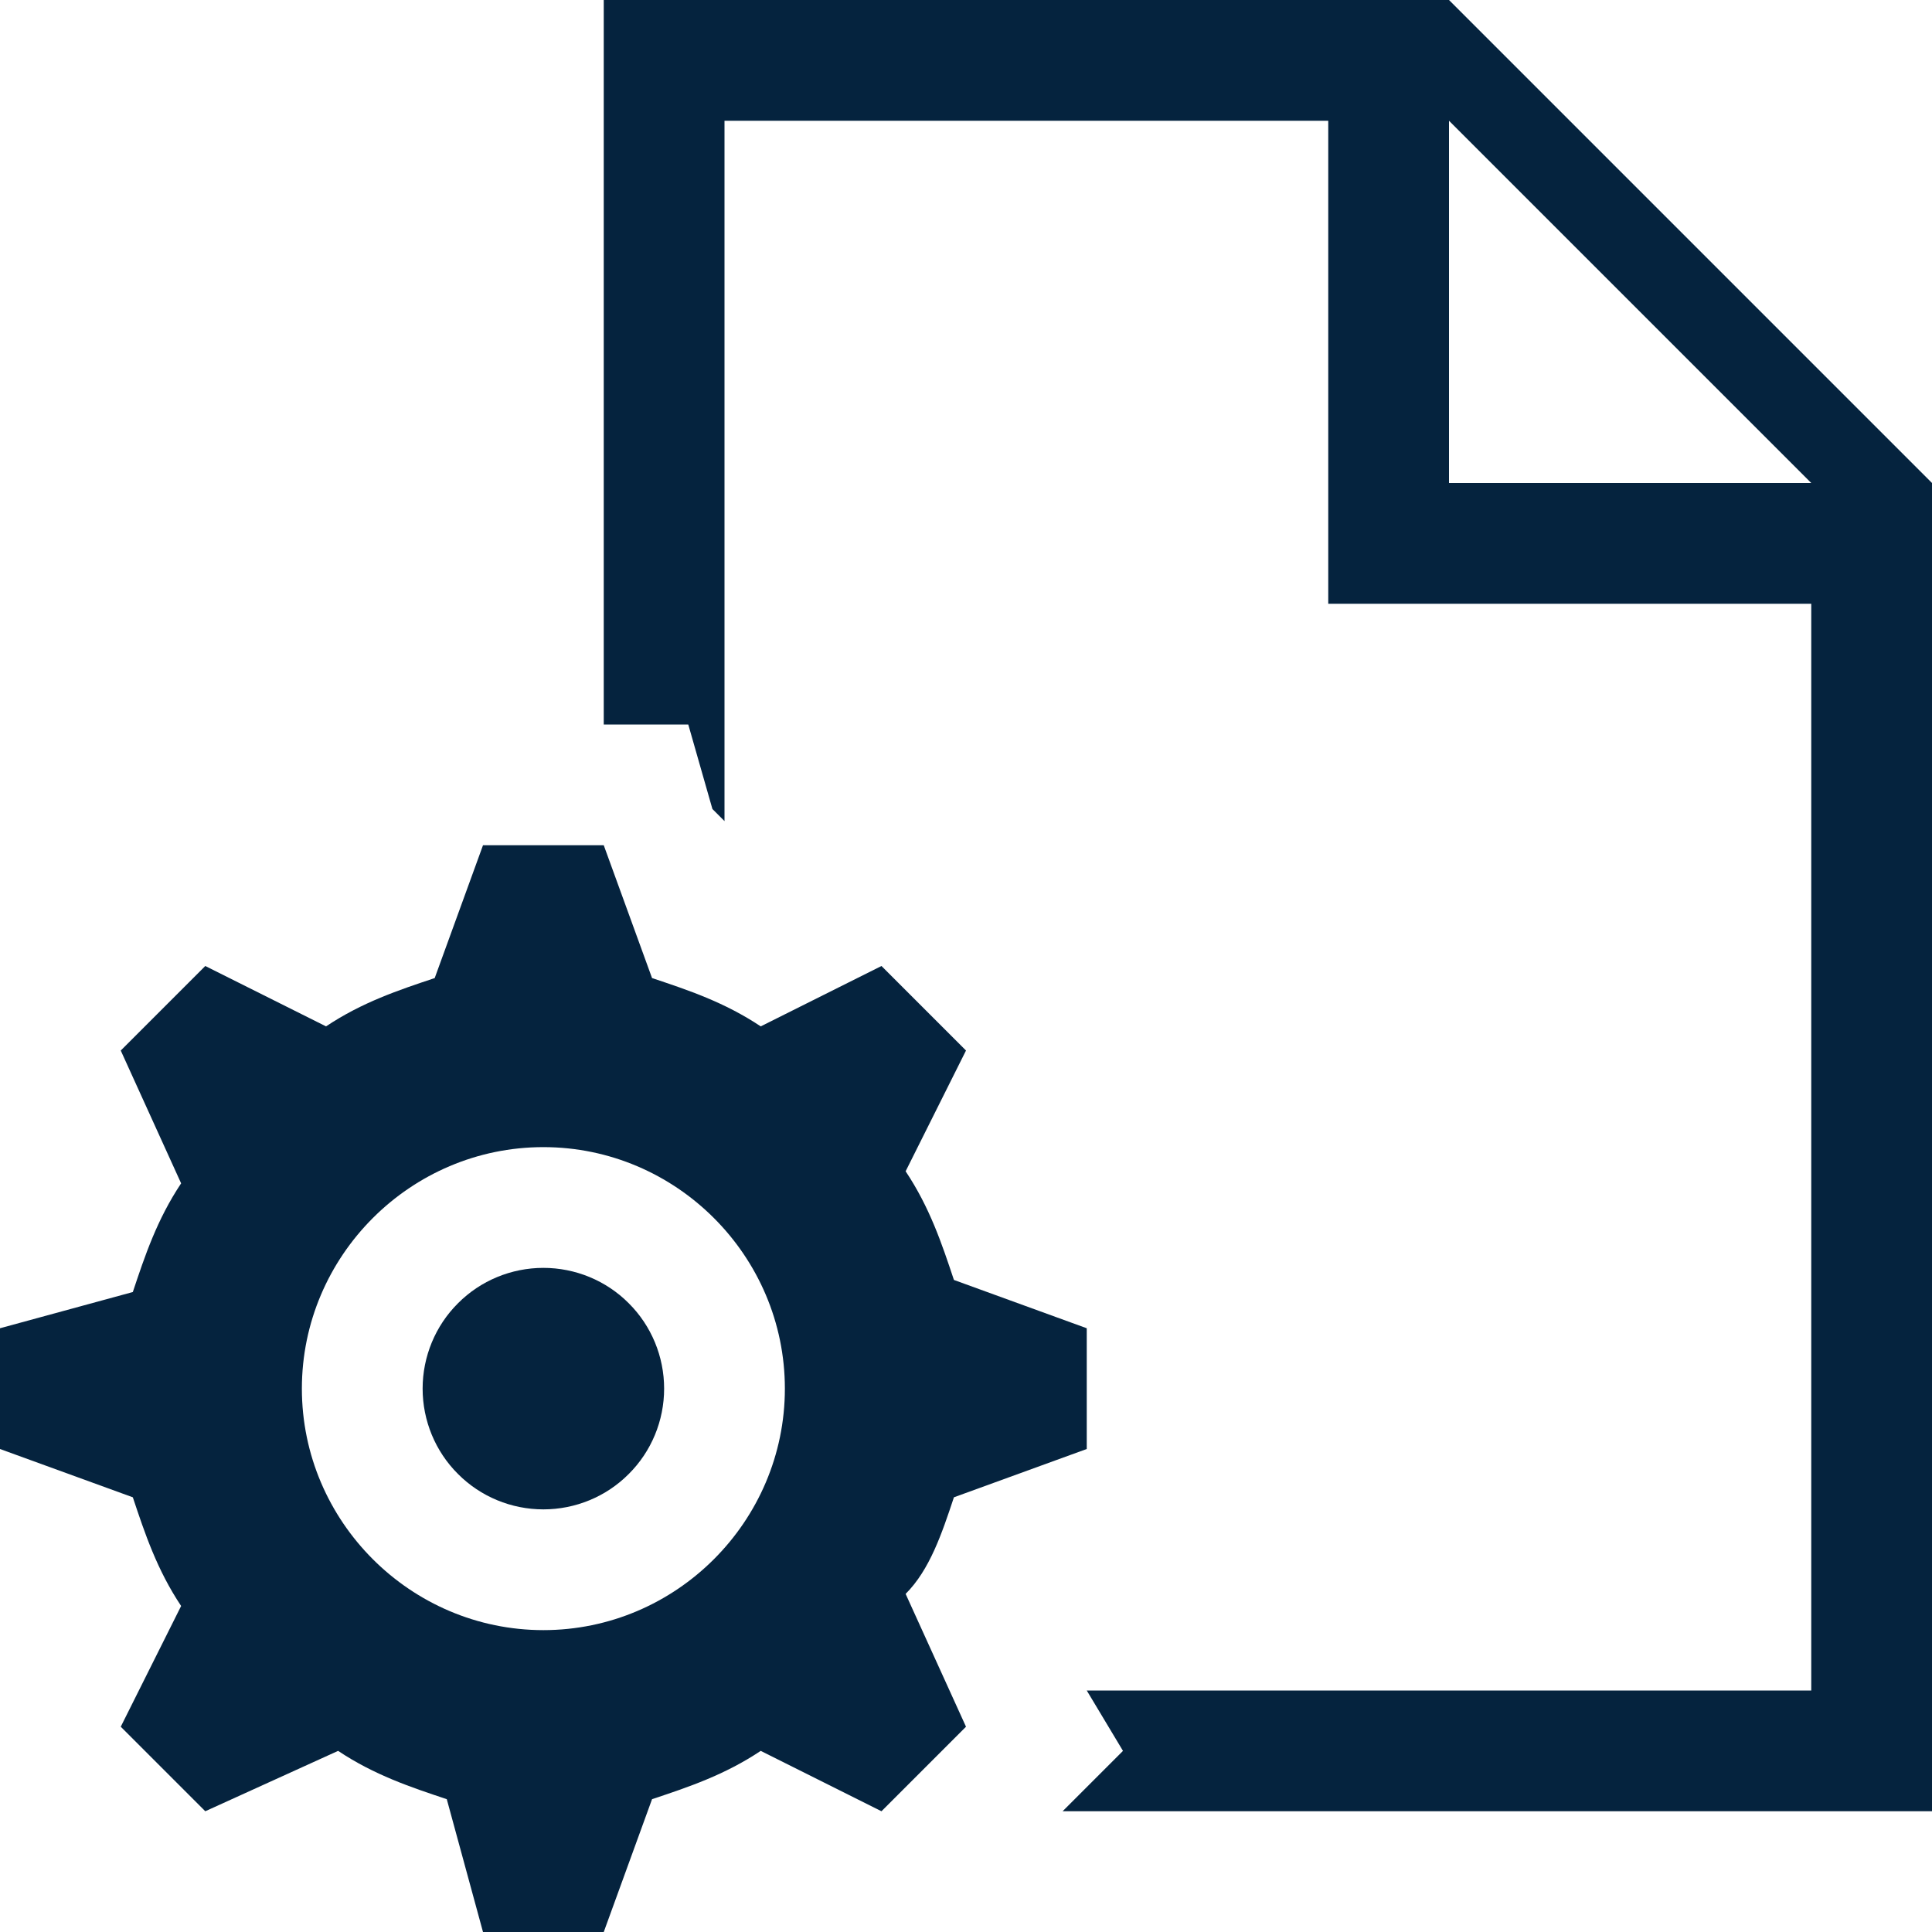 <svg width="16" height="16" viewBox="0 0 16 16" fill="none" xmlns="http://www.w3.org/2000/svg">
<path d="M12 0H5V6H5.7L5.9 6.7L6 6.8V1H11V5H15V14H9L9.3 14.5L8.8 15H16V4L12 0ZM12 4V1L15 4H12Z" fill="#05233E"/>
<path d="M5.5 11.5C5.5 11.765 5.395 12.02 5.207 12.207C5.02 12.395 4.765 12.5 4.5 12.5C4.235 12.5 3.98 12.395 3.793 12.207C3.605 12.02 3.5 11.765 3.5 11.5C3.5 11.235 3.605 10.98 3.793 10.793C3.98 10.605 4.235 10.5 4.5 10.5C4.765 10.5 5.02 10.605 5.207 10.793C5.395 10.98 5.5 11.235 5.5 11.5Z" fill="#05233E"/>
<path d="M7.9 12.4L9 12V11L7.9 10.6C7.8 10.3 7.7 10 7.5 9.7L8 8.7L7.3 8L6.3 8.5C6 8.3 5.7 8.2 5.4 8.1L5 7H4L3.6 8.1C3.3 8.2 3 8.3 2.7 8.5L1.7 8L1 8.7L1.5 9.8C1.3 10.1 1.2 10.4 1.1 10.7L0 11V12L1.1 12.4C1.2 12.7 1.3 13 1.5 13.3L1 14.3L1.7 15L2.8 14.5C3.1 14.7 3.4 14.8 3.7 14.9L4 16H5L5.4 14.9C5.7 14.8 6 14.7 6.3 14.5L7.3 15L8 14.3L7.5 13.2C7.7 13 7.8 12.7 7.9 12.4ZM4.5 13.5C3.4 13.5 2.5 12.6 2.5 11.5C2.5 10.4 3.4 9.5 4.5 9.5C5.6 9.5 6.5 10.4 6.5 11.5C6.5 12.6 5.6 13.5 4.5 13.5Z" fill="#05233E"/>
</svg>
